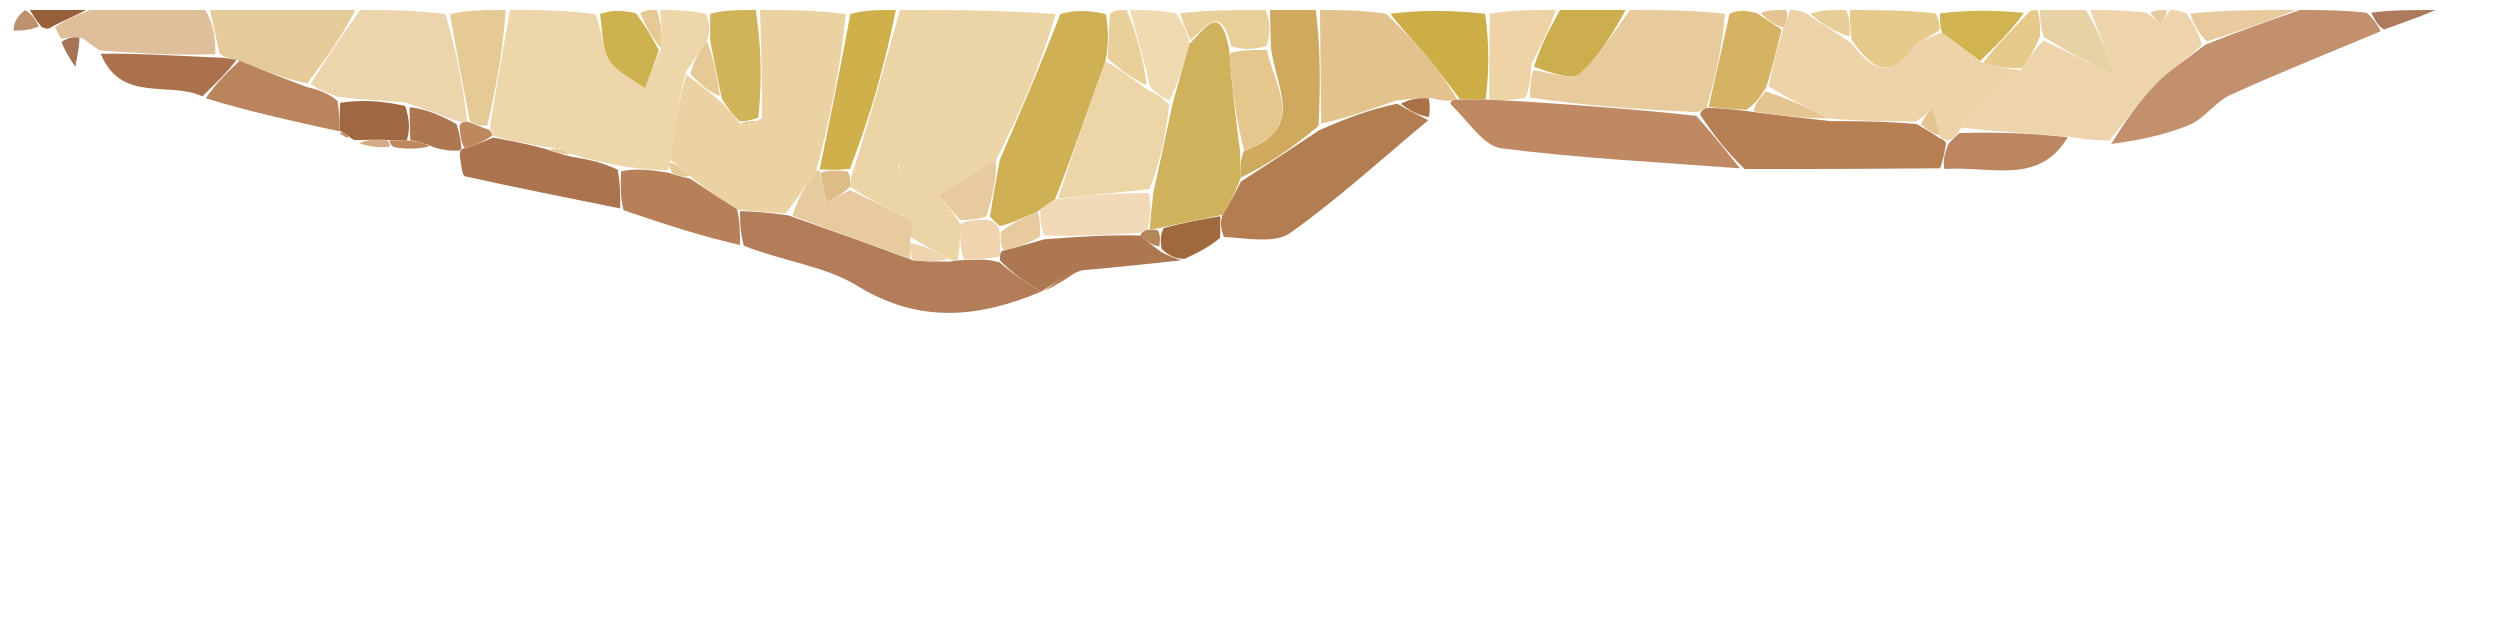<svg version="1.1" id="Layer_1" xmlns="http://www.w3.org/2000/svg" xmlns:xlink="http://www.w3.org/1999/xlink" x="0px" y="0px"
	 width="100%" viewBox="0 0 250 62" enable-background="new 0 0 250 62" xml:space="preserve">
<path fill="#ffffff" opacity="000000" stroke="none" 
	d="
M244,1 
	C246.331,1 248.661,1 250.994,1 
	C250.996,21.64 250.996,42.28 250.996,62.96 
	C167.79,62.96 84.579,62.96 1,62.96 
	C1,43.314 1,23.626 1.366,3.54 
	C2.475,3.056 3.217,2.971 4.239,2.942 
	C4.705,2.957 4.891,2.915 5.326,2.958 
	C5.77,3.325 5.966,3.607 6.149,4.202 
	C6.475,5.044 6.812,5.574 7.525,6.693 
	C7.816,5.163 7.929,4.573 8.318,4.023 
	C9.041,4.388 9.487,4.715 10.075,5.378 
	C12.11,10.361 16.94,8.073 20.379,10.063 
	C25.115,11.212 29.511,12.17 33.929,13.092 
	C33.952,13.056 33.878,13.014 33.967,13.274 
	C34.372,13.666 34.689,13.799 35.181,13.997 
	C35.356,14.063 35.728,14.016 35.922,14.332 
	C37.071,14.716 38.027,14.786 39.379,14.917 
	C40.844,14.941 41.912,14.903 43.336,14.94 
	C44.42,15.056 45.147,15.098 45.907,15.536 
	C46.123,16.521 46.204,17.565 46.502,17.631 
	C51.657,18.775 56.84,19.799 62.355,21.024 
	C66.46,22.423 70.227,23.649 74.376,24.952 
	C78.446,26.166 82.549,26.624 85.729,28.582 
	C91.971,32.424 97.909,31.762 104.102,29.142 
	C104.082,29.123 104.105,29.167 104.447,29.095 
	C105.901,28.364 107.014,27.703 108.567,27.033 
	C112.05,26.693 115.092,26.362 118.431,25.899 
	C119.827,25.242 120.926,24.716 122.392,24.119 
	C124.881,23.84 127.522,24.365 129.025,23.293 
	C133.854,19.851 138.262,15.82 142.899,11.693 
	C142.99,10.931 143.014,10.492 143.344,10.037 
	C144.06,10.04 144.468,10.06 145.061,10.41 
	C146.863,12.161 148.35,14.601 150.121,14.828 
	C158.034,15.842 166.028,16.225 174.457,16.9 
	C181.285,16.92 187.647,16.876 194.456,16.902 
	C199.089,16.571 203.86,18.59 207.438,14.021 
	C208.872,14.018 209.914,14.036 211.121,14.402 
	C213.846,14.022 216.494,13.506 218.937,12.492 
	C220.462,11.859 221.539,10.175 223.056,9.485 
	C228.003,7.236 233.06,5.227 238.414,2.951 
	C240.502,2.184 242.251,1.592 244,1 
z"/>
<path fill="#EBD5A7" opacity="1" stroke="none" 
	d="
M90,1 
	C95.022,1 100.044,1 105.574,1.404 
	C104.048,6.537 102.015,11.266 99.605,15.999 
	C97.428,17.18 95.627,18.355 93.826,19.53 
	C94.551,20.354 95.276,21.178 96.001,22.392 
	C96.002,23.82 96.002,24.857 95.776,25.965 
	C95.549,26.035 95.089,26.152 94.911,25.843 
	C93.485,25.019 92.238,24.503 91.034,23.664 
	C91.241,22.454 91.404,21.569 91.314,22.058 
	C88.73,20.809 86.86,19.905 85.004,18.694 
	C85.046,17.979 85.075,17.571 85.369,16.931 
	C87.089,11.466 88.545,6.233 90,1 
M89.84,16.501 
	C89.902,16.824 89.964,17.148 90.026,17.472 
	C90.099,17.15 90.172,16.829 89.84,16.501 
z"/>
<path fill="#ECD6AA" opacity="1" stroke="none" 
	d="
M51,1 
	C53.701,1 56.402,1 59.547,1.402 
	C60.276,3.241 60.204,4.913 60.947,6.054 
	C61.726,7.25 63.288,7.936 64.508,8.845 
	C64.972,7.571 65.437,6.297 66.129,4.819 
	C66.239,3.41 66.119,2.205 66,1 
	C67.389,1 68.778,1 70.603,1.375 
	C71.028,2.502 71.018,3.253 70.677,4.08 
	C69.896,5.103 69.445,6.05 68.625,7.116 
	C67.836,10.153 67.418,13.072 66.996,16.258 
	C66.996,16.702 66.999,16.879 66.594,17.052 
	C64.834,16.941 63.482,16.833 61.803,16.554 
	C60.005,16.141 58.535,15.899 57.034,15.349 
	C56.246,14.931 55.49,14.821 54.343,14.662 
	C52.399,14.327 50.846,14.04 49.224,13.549 
	C49.156,13.344 49.027,12.932 49.023,12.53 
	C49.679,8.419 50.34,4.71 51,1 
z"/>
<path fill="#EBD2A3" opacity="1" stroke="none" 
	d="
M66.999,15.991 
	C67.418,13.072 67.836,10.153 68.644,7.477 
	C70.014,8.482 70.994,9.244 72.157,10.236 
	C72.876,11.025 73.414,11.584 74.021,12.4 
	C74.743,12.486 75.395,12.315 76.19,11.797 
	C76.222,7.967 76.111,4.483 76,1 
	C78.7,1 81.4,1 84.584,1.405 
	C84.03,6.882 82.993,11.954 81.618,17.097 
	C80.501,18.571 79.722,19.975 78.531,21.343 
	C76.747,21.239 75.375,21.17 73.709,20.936 
	C71.956,19.807 70.497,18.844 68.962,17.586 
	C68.257,16.858 67.628,16.425 66.999,15.991 
z"/>
<path fill="#EDD4AD" opacity="1" stroke="none" 
	d="
M210.957,14.055 
	C209.914,14.036 208.872,14.018 207.164,13.704 
	C203.006,13.3 199.514,13.193 196.085,12.745 
	C198.1,10.607 200.051,8.808 202.234,6.814 
	C202.981,5.746 203.496,4.873 204.364,4.061 
	C206.72,5.156 208.724,6.19 211.617,7.683 
	C210.361,4.475 209.68,2.738 209,1 
	C210.714,1 212.428,1 214.623,1.276 
	C215.418,1.842 215.732,2.132 216.045,2.422 
	C216.364,1.948 216.682,1.474 217,1 
	C217.444,1 217.889,1 218.677,1.362 
	C219.455,2.545 219.89,3.366 220.188,4.502 
	C218.545,6.006 216.89,7.052 215.569,8.421 
	C213.89,10.162 212.482,12.165 210.957,14.055 
z"/>
<path fill="#ECD3A8" opacity="1" stroke="none" 
	d="
M202.002,7.009 
	C200.051,8.808 198.1,10.607 195.963,12.971 
	C195.502,13.737 195.225,13.936 194.723,14.061 
	C194.498,13.987 194.04,13.859 194.024,13.525 
	C193.751,12.371 193.493,11.552 193.236,10.733 
	C192.815,11.224 192.395,11.714 191.53,12.164 
	C188.398,12.119 185.712,12.115 182.813,11.834 
	C180.672,10.705 178.745,9.854 176.852,8.614 
	C177.309,6.468 177.733,4.709 178.357,2.764 
	C178.706,2.051 178.853,1.526 179,1 
	C179.444,1 179.889,1 180.689,1.373 
	C182.351,2.507 183.658,3.269 185.136,4.324 
	C187.131,6.921 188.945,7.959 191.174,4.959 
	C191.814,4.098 193.017,3.655 194.207,3.26 
	C195.642,4.363 196.833,5.227 198.287,6.315 
	C199.701,6.696 200.852,6.852 202.002,7.009 
z"/>
<path fill="#E7CB9C" opacity="1" stroke="none" 
	d="
M163,1 
	C166.031,1 169.061,1 172.497,1.379 
	C172.221,4.74 171.539,7.722 170.647,10.796 
	C170.435,10.888 170.021,11.087 169.628,11.211 
	C163.817,10.947 158.401,10.558 152.992,9.752 
	C153.033,8.498 153.068,7.661 153.372,7.014 
	C155.138,7.293 157.223,8.046 158.01,7.344 
	C159.987,5.58 161.376,3.158 163,1 
z"/>
<path fill="#C3906E" opacity="1" stroke="none" 
	d="
M211.121,14.402 
	C212.482,12.165 213.89,10.162 215.569,8.421 
	C216.89,7.052 218.545,6.006 220.549,4.458 
	C224.03,3.066 227.015,2.033 230,1 
	C232.042,1 234.083,1 236.685,1.272 
	C237.522,2.07 237.799,2.598 238.075,3.125 
	C233.06,5.227 228.003,7.236 223.056,9.485 
	C221.539,10.175 220.462,11.859 218.937,12.492 
	C216.494,13.506 213.846,14.022 211.121,14.402 
z"/>
<path fill="#D0B054" opacity="1" stroke="none" 
	d="
M99.981,15.994 
	C102.015,11.266 104.048,6.537 106.041,1.404 
	C107.389,1 108.778,1 110.573,1.407 
	C110.907,3.167 110.834,4.52 110.538,6.148 
	C108.802,10.904 107.291,15.386 105.514,19.933 
	C104.841,20.347 104.433,20.694 103.732,21.163 
	C102.331,21.792 101.221,22.298 99.974,22.618 
	C99.601,22.223 99.333,22.075 99.004,21.654 
	C99.311,19.546 99.646,17.77 99.981,15.994 
z"/>
<path fill="#ECD4AC" opacity="1" stroke="none" 
	d="
M36,1 
	C38.701,1 41.401,1 44.555,1.421 
	C45.669,5.28 46.329,8.717 46.724,12.162 
	C46.285,12.196 46.11,12.222 45.633,12.087 
	C43.866,11.402 42.402,10.879 40.518,10.242 
	C38.074,10.045 36.048,9.962 33.77,9.682 
	C32.692,9.239 31.867,8.995 31.054,8.406 
	C32.71,5.708 34.355,3.354 36,1 
z"/>
<path fill="#E4C28E" opacity="1" stroke="none" 
	d="
M144.877,10.08 
	C144.468,10.06 144.06,10.04 143.181,9.819 
	C141.814,9.768 140.916,9.918 139.656,10.051 
	C136.909,10.954 134.525,11.875 132.118,12.348 
	C132.064,8.267 132.032,4.634 132,1 
	C134.042,1 136.085,1 138.598,1.371 
	C140.205,2.942 141.398,4.094 142.461,5.356 
	C143.699,6.827 144.823,8.395 145.715,9.954 
	C145.248,10.018 145.063,10.049 144.877,10.08 
z"/>
<path fill="#CFB04B" opacity="1" stroke="none" 
	d="
M81.956,17.027 
	C82.993,11.954 84.03,6.882 85.034,1.405 
	C86.389,1 87.778,1 89.583,1 
	C88.545,6.233 87.089,11.466 84.988,16.89 
	C83.583,17.034 82.824,16.987 82.027,16.949 
	C81.99,16.958 81.956,17.027 81.956,17.027 
z"/>
<path fill="#E5CA9A" opacity="1" stroke="none" 
	d="
M35.534,1 
	C34.355,3.354 32.71,5.708 30.714,8.36 
	C28.226,7.799 26.09,6.938 23.632,6.005 
	C22.881,5.84 22.452,5.748 21.947,5.322 
	C21.581,3.659 21.29,2.329 21,1 
	C25.689,1 30.379,1 35.534,1 
z"/>
<path fill="#CFA95D" opacity="1" stroke="none" 
	d="
M131.583,1 
	C132.032,4.634 132.064,8.267 131.852,12.597 
	C129.106,14.911 126.604,16.53 124.07,17.77 
	C124.03,16.635 124.02,15.879 124.422,15.088 
	C130.775,12.864 127.436,8.598 127.084,4.6 
	C127.056,3.133 127.028,2.067 127,1 
	C128.389,1 129.778,1 131.583,1 
z"/>
<path fill="#DEBF9A" opacity="1" stroke="none" 
	d="
M20.539,1 
	C21.29,2.329 21.581,3.659 21.536,5.418 
	C17.445,5.578 13.689,5.31 9.933,5.041 
	C9.487,4.715 9.041,4.388 8.225,3.807 
	C7.29,3.665 6.726,3.777 6.161,3.89 
	C5.966,3.607 5.77,3.325 5.531,2.701 
	C6.658,1.907 7.829,1.453 9,1 
	C12.693,1 16.386,1 20.539,1 
z"/>
<path fill="#CCAD46" opacity="1" stroke="none" 
	d="
M145.996,9.92 
	C144.823,8.395 143.699,6.827 142.461,5.356 
	C141.398,4.094 140.205,2.942 139.035,1.371 
	C142.031,1 145.061,1 148.516,1.377 
	C148.933,4.488 148.926,7.221 148.554,9.959 
	C147.458,9.95 146.727,9.935 145.996,9.92 
z"/>
<path fill="#D5B362" opacity="1" stroke="none" 
	d="
M170.858,10.705 
	C171.539,7.722 172.221,4.74 172.951,1.379 
	C173.75,1 174.5,1 175.701,1.315 
	C176.82,2.07 177.488,2.511 178.156,2.951 
	C177.733,4.709 177.309,6.468 176.62,8.75 
	C175.914,9.845 175.476,10.415 174.618,10.984 
	C173.086,10.891 171.972,10.798 170.858,10.705 
z"/>
<path fill="#E5CA95" opacity="1" stroke="none" 
	d="
M46.989,12.155 
	C46.329,8.717 45.669,5.28 45.004,1.421 
	C46.714,1 48.429,1 50.572,1 
	C50.34,4.71 49.679,8.419 48.737,12.527 
	C47.966,12.668 47.478,12.412 46.989,12.155 
z"/>
<path fill="#CDAE4E" opacity="1" stroke="none" 
	d="
M162.562,1 
	C161.376,3.158 159.987,5.58 158.01,7.344 
	C157.223,8.046 155.138,7.293 153.398,6.689 
	C154.102,4.45 155.051,2.725 156,1 
	C158.042,1 160.083,1 162.562,1 
z"/>
<path fill="#D1B359" opacity="1" stroke="none" 
	d="
M73.952,12.143 
	C73.414,11.584 72.876,11.025 72.179,9.85 
	C71.681,7.491 71.345,5.748 71.008,4.004 
	C71.018,3.253 71.028,2.502 71.019,1.375 
	C72.389,1 73.778,1 75.583,1 
	C76.111,4.483 76.222,7.967 75.841,11.767 
	C74.883,12.103 74.417,12.123 73.952,12.143 
z"/>
<path fill="#EDD3A6" opacity="1" stroke="none" 
	d="
M155.562,1 
	C155.051,2.725 154.102,4.45 153.127,6.499 
	C153.068,7.661 153.033,8.498 152.585,9.74 
	C151.087,10.082 150.003,10.018 148.919,9.954 
	C148.926,7.221 148.933,4.488 148.97,1.377 
	C151.042,1 153.083,1 155.562,1 
z"/>
<path fill="#E6CA8B" opacity="1" stroke="none" 
	d="
M193.962,3.021 
	C193.017,3.655 191.814,4.098 191.174,4.959 
	C188.945,7.959 187.131,6.921 185.147,3.945 
	C184.992,2.515 184.996,1.757 185,1 
	C187.7,1 190.4,1 193.553,1.337 
	C193.992,2.123 193.977,2.572 193.962,3.021 
z"/>
<path fill="#CFB250" opacity="1" stroke="none" 
	d="
M65.901,5.023 
	C65.437,6.297 64.972,7.571 64.508,8.845 
	C63.288,7.936 61.726,7.25 60.947,6.054 
	C60.204,4.913 60.276,3.241 59.995,1.402 
	C61.067,1 62.133,1 63.613,1.329 
	C64.651,2.78 65.276,3.901 65.901,5.023 
z"/>
<path fill="#F0DAB2" opacity="1" stroke="none" 
	d="
M113,1 
	C114.389,1 115.778,1 117.594,1.334 
	C118.356,2.445 118.693,3.223 118.959,4.356 
	C118.35,6.512 117.81,8.311 116.948,10.054 
	C116.081,9.663 115.537,9.329 114.992,8.598 
	C114.328,5.801 113.664,3.401 113,1 
z"/>
<path fill="#D1B352" opacity="1" stroke="none" 
	d="
M194.207,3.26 
	C193.977,2.572 193.992,2.123 194.003,1.337 
	C196.7,1 199.4,1 202.389,1.286 
	C201.127,3.079 199.575,4.585 198.023,6.091 
	C196.833,5.227 195.642,4.363 194.207,3.26 
z"/>
<path fill="#E7D2A5" opacity="1" stroke="none" 
	d="
M208.583,1 
	C209.68,2.738 210.361,4.475 211.617,7.683 
	C208.724,6.19 206.72,5.156 204.361,3.686 
	C204.004,2.5 204.002,1.75 204,1 
	C205.389,1 206.778,1 208.583,1 
z"/>
<path fill="#E8D09B" opacity="1" stroke="none" 
	d="
M119.029,4.001 
	C118.693,3.223 118.356,2.445 118.01,1.334 
	C120.7,1 123.4,1 126.55,1 
	C127.028,2.067 127.056,3.133 126.688,4.6 
	C125.25,4.988 124.208,4.975 123.117,4.619 
	C122.002,0.065 120.45,2.993 119.029,4.001 
z"/>
<path fill="#E9C99E" opacity="1" stroke="none" 
	d="
M229.542,1 
	C227.015,2.033 224.03,3.066 220.685,4.143 
	C219.89,3.366 219.455,2.545 219.01,1.362 
	C222.361,1 225.723,1 229.542,1 
z"/>
<path fill="#E8D09B" opacity="1" stroke="none" 
	d="
M112.667,1 
	C113.664,3.401 114.328,5.801 114.661,8.521 
	C113.141,7.851 111.951,6.862 110.761,5.873 
	C110.834,4.52 110.907,3.167 110.99,1.407 
	C111.444,1 111.889,1 112.667,1 
z"/>
<path fill="#E6CA8B" opacity="1" stroke="none" 
	d="
M203.75,1 
	C204.002,1.75 204.004,2.5 204.008,3.625 
	C203.496,4.873 202.981,5.746 202.234,6.814 
	C200.852,6.852 199.701,6.696 198.287,6.315 
	C199.575,4.585 201.127,3.079 202.839,1.286 
	C203,1 203.5,1 203.75,1 
z"/>
<path fill="#E6CE99" opacity="1" stroke="none" 
	d="
M184.6,1 
	C184.996,1.757 184.992,2.515 184.976,3.651 
	C183.658,3.269 182.351,2.507 181.022,1.373 
	C182.067,1 183.133,1 184.6,1 
z"/>
<path fill="#AD7A5C" opacity="1" stroke="none" 
	d="
M238.414,2.951 
	C237.799,2.598 237.522,2.07 237.123,1.272 
	C239.042,1 241.083,1 243.562,1 
	C242.251,1.592 240.502,2.184 238.414,2.951 
z"/>
<path fill="#E5CA95" opacity="1" stroke="none" 
	d="
M66.129,4.819 
	C65.276,3.901 64.651,2.78 64.013,1.329 
	C64.444,1 64.889,1 65.667,1 
	C66.119,2.205 66.239,3.41 66.129,4.819 
z"/>
<path fill="#985F3B" opacity="1" stroke="none" 
	d="
M8.572,1 
	C7.829,1.453 6.658,1.907 5.282,2.617 
	C4.891,2.915 4.705,2.957 4.153,2.689 
	C3.524,1.92 3.262,1.46 3,1 
	C4.714,1 6.429,1 8.572,1 
z"/>
<path fill="#E4C491" opacity="1" stroke="none" 
	d="
M178.357,2.764 
	C177.488,2.511 176.82,2.07 176.076,1.315 
	C176.75,1 177.5,1 178.625,1 
	C178.853,1.526 178.706,2.051 178.357,2.764 
z"/>
<path fill="#BB916E" opacity="1" stroke="none" 
	d="
M2.5,1 
	C3.262,1.46 3.524,1.92 3.873,2.632 
	C3.217,2.971 2.475,3.056 1.366,3.071 
	C1.333,2.333 1.667,1.667 2.5,1 
z"/>
<path fill="#E9C99E" opacity="1" stroke="none" 
	d="
M216.667,1 
	C216.682,1.474 216.364,1.948 216.045,2.422 
	C215.732,2.132 215.418,1.842 215.052,1.276 
	C215.444,1 215.889,1 216.667,1 
z"/>
<path fill="#B37D5A" opacity="1" stroke="none" 
	d="
M74.003,21.102 
	C75.375,21.17 76.747,21.239 78.829,21.533 
	C83.367,23.131 87.195,24.504 91.319,26.034 
	C92.773,26.178 93.931,26.165 95.089,26.152 
	C95.089,26.152 95.549,26.035 96.168,26.017 
	C97.836,25.948 98.884,25.898 99.969,26.238 
	C101.378,27.472 102.751,28.316 104.123,29.16 
	C97.909,31.762 91.971,32.424 85.729,28.582 
	C82.549,26.624 78.446,26.166 74.378,24.575 
	C73.999,23.113 74.001,22.107 74.003,21.102 
z"/>
<path fill="#BF8963" opacity="1" stroke="none" 
	d="
M148.554,9.959 
	C150.003,10.018 151.087,10.082 152.578,10.158 
	C158.401,10.558 163.817,10.947 169.626,11.582 
	C171.343,13.497 172.668,15.166 173.993,16.835 
	C166.028,16.225 158.034,15.842 150.121,14.828 
	C148.35,14.601 146.863,12.161 145.061,10.41 
	C145.063,10.049 145.248,10.018 145.715,9.954 
	C146.727,9.935 147.458,9.95 148.554,9.959 
z"/>
<path fill="#B27D51" opacity="1" stroke="none" 
	d="
M124.101,18.15 
	C126.604,16.53 129.106,14.911 131.875,13.044 
	C134.525,11.875 136.909,10.954 139.722,10.365 
	C141.046,11.136 141.939,11.576 142.833,12.015 
	C138.262,15.82 133.854,19.851 129.025,23.293 
	C127.522,24.365 124.881,23.84 122.389,23.69 
	C122.021,22.762 122.023,22.191 122.252,21.477 
	C123.02,20.273 123.561,19.211 124.101,18.15 
z"/>
<path fill="#B67F54" opacity="1" stroke="none" 
	d="
M174.457,16.9 
	C172.668,15.166 171.343,13.497 170.02,11.457 
	C170.021,11.087 170.435,10.888 170.647,10.796 
	C171.972,10.798 173.086,10.891 174.939,11.141 
	C178.128,11.569 180.577,11.84 183.027,12.111 
	C185.712,12.115 188.398,12.119 191.661,12.404 
	C192.838,13.077 193.439,13.468 194.04,13.859 
	C194.04,13.859 194.498,13.987 194.602,14.322 
	C194.474,15.382 194.242,16.107 194.01,16.832 
	C187.647,16.876 181.285,16.92 174.457,16.9 
z"/>
<path fill="#AC744E" opacity="1" stroke="none" 
	d="
M49.292,13.753 
	C50.846,14.04 52.399,14.327 54.503,14.875 
	C55.723,15.31 56.394,15.484 57.065,15.657 
	C58.535,15.899 60.005,16.141 61.772,16.968 
	C62.051,18.653 62.034,19.751 62.016,20.849 
	C56.84,19.799 51.657,18.775 46.502,17.631 
	C46.204,17.565 46.123,16.521 45.973,15.461 
	C46.006,14.991 46.14,14.844 46.475,14.843 
	C47.637,14.479 48.465,14.116 49.292,13.753 
z"/>
<path fill="#AD7851" opacity="1" stroke="none" 
	d="
M104.102,29.142 
	C102.751,28.316 101.378,27.472 99.995,26.042 
	C99.984,25.457 100.033,25.064 100.396,25.044 
	C101.84,24.688 102.921,24.352 104.414,23.932 
	C107.879,23.661 110.931,23.473 114.06,23.554 
	C114.724,24.196 115.312,24.572 116.111,25.19 
	C116.927,25.632 117.531,25.831 118.135,26.031 
	C115.092,26.362 112.05,26.693 108.183,27.027 
	C106.273,27.743 105.189,28.455 104.105,29.167 
	C104.105,29.167 104.082,29.123 104.102,29.142 
z"/>
<path fill="#B88059" opacity="1" stroke="none" 
	d="
M62.355,21.024 
	C62.034,19.751 62.051,18.653 62.099,17.14 
	C63.482,16.833 64.834,16.941 66.787,17.266 
	C67.938,17.616 68.488,17.748 69.038,17.881 
	C70.497,18.844 71.956,19.807 73.709,20.936 
	C74.001,22.107 73.999,23.113 73.995,24.496 
	C70.227,23.649 66.46,22.423 62.355,21.024 
z"/>
<path fill="#BA845D" opacity="1" stroke="none" 
	d="
M23.954,6.078 
	C26.09,6.938 28.226,7.799 30.703,8.704 
	C31.867,8.995 32.692,9.239 33.76,10.088 
	C33.971,11.504 33.939,12.316 33.907,13.128 
	C29.511,12.17 25.115,11.212 20.576,9.829 
	C21.607,8.295 22.78,7.187 23.954,6.078 
z"/>
<path fill="#BC8661" opacity="1" stroke="none" 
	d="
M194.456,16.902 
	C194.242,16.107 194.474,15.382 194.827,14.396 
	C195.225,13.936 195.502,13.737 195.9,13.311 
	C199.514,13.193 203.006,13.3 206.773,13.725 
	C203.86,18.59 199.089,16.571 194.456,16.902 
z"/>
<path fill="#AB714D" opacity="1" stroke="none" 
	d="
M23.632,6.005 
	C22.78,7.187 21.607,8.295 20.236,9.638 
	C16.94,8.073 12.11,10.361 10.075,5.378 
	C13.689,5.31 17.445,5.578 21.611,5.751 
	C22.452,5.748 22.881,5.84 23.632,6.005 
z"/>
<path fill="#9F6843" opacity="1" stroke="none" 
	d="
M33.929,13.092 
	C33.939,12.316 33.971,11.504 34.012,10.285 
	C36.048,9.962 38.074,10.045 40.532,10.605 
	C40.984,12.059 41.002,13.037 40.677,14.024 
	C39.875,14.037 39.416,14.041 38.555,13.988 
	C37.343,13.96 36.536,13.988 35.728,14.016 
	C35.728,14.016 35.356,14.063 35.056,13.779 
	C34.463,13.335 34.171,13.174 33.878,13.014 
	C33.878,13.014 33.952,13.056 33.929,13.092 
z"/>
<path fill="#9F693D" opacity="1" stroke="none" 
	d="
M118.431,25.899 
	C117.531,25.831 116.927,25.632 116.153,24.879 
	C116.013,23.908 116.044,23.49 116.355,22.811 
	C118.432,22.24 120.229,21.929 122.026,21.619 
	C122.023,22.191 122.021,22.762 122.021,23.762 
	C120.926,24.716 119.827,25.242 118.431,25.899 
z"/>
<path fill="#AC7651" opacity="1" stroke="none" 
	d="
M41.021,14.014 
	C41.002,13.037 40.984,12.059 40.952,10.719 
	C42.402,10.879 43.866,11.402 45.649,12.411 
	C46.025,13.546 46.083,14.195 46.14,14.844 
	C46.14,14.844 46.006,14.991 45.94,15.065 
	C45.147,15.098 44.42,15.056 43.312,14.702 
	C42.294,14.265 41.657,14.14 41.021,14.014 
z"/>
<path fill="#A87146" opacity="1" stroke="none" 
	d="
M142.899,11.693 
	C141.939,11.576 141.046,11.136 140.085,10.382 
	C140.916,9.918 141.814,9.768 142.874,9.836 
	C143.014,10.492 142.99,10.931 142.899,11.693 
z"/>
<path fill="#B37D5A" opacity="1" stroke="none" 
	d="
M104.447,29.095 
	C105.189,28.455 106.273,27.743 107.742,27.036 
	C107.014,27.703 105.901,28.364 104.447,29.095 
z"/>
<path fill="#BD885E" opacity="1" stroke="none" 
	d="
M40.677,14.024 
	C41.657,14.14 42.294,14.265 42.955,14.628 
	C41.912,14.903 40.844,14.941 39.38,14.714 
	C38.984,14.449 38.958,14.045 38.958,14.045 
	C39.416,14.041 39.875,14.037 40.677,14.024 
z"/>
<path fill="#A57455" opacity="1" stroke="none" 
	d="
M6.149,4.202 
	C6.726,3.777 7.29,3.665 7.948,3.768 
	C7.929,4.573 7.816,5.163 7.525,6.693 
	C6.812,5.574 6.475,5.044 6.149,4.202 
z"/>
<path fill="#D6AA86" opacity="1" stroke="none" 
	d="
M38.555,13.988 
	C38.958,14.045 38.984,14.449 38.983,14.652 
	C38.027,14.786 37.071,14.716 35.922,14.332 
	C36.536,13.988 37.343,13.96 38.555,13.988 
z"/>
<path fill="#BA8662" opacity="1" stroke="none" 
	d="
M33.967,13.274 
	C34.171,13.174 34.463,13.335 34.881,13.713 
	C34.689,13.799 34.372,13.666 33.967,13.274 
z"/>
<path fill="#E7CB9F" opacity="1" stroke="none" 
	d="
M91.023,25.877 
	C87.195,24.504 83.367,23.131 79.241,21.569 
	C79.722,19.975 80.501,18.571 81.618,17.097 
	C81.956,17.027 81.99,16.958 82.007,17.296 
	C82.241,18.511 82.459,19.387 82.677,20.264 
	C83.448,19.843 84.219,19.422 84.991,19.001 
	C86.86,19.905 88.73,20.809 91.314,22.058 
	C91.404,21.569 91.241,22.454 91.034,23.979 
	C91.001,25.038 91.012,25.457 91.023,25.877 
z"/>
<path fill="#E7CB9F" opacity="1" stroke="none" 
	d="
M99.605,15.999 
	C99.646,17.77 99.311,19.546 98.624,21.661 
	C97.515,22.001 96.758,22.001 96.001,22.002 
	C95.276,21.178 94.551,20.354 93.826,19.53 
	C95.627,18.355 97.428,17.18 99.605,15.999 
z"/>
<path fill="#EFD5AF" opacity="1" stroke="none" 
	d="
M96.001,22.392 
	C96.758,22.001 97.515,22.001 98.652,21.993 
	C99.333,22.075 99.601,22.223 99.939,22.996 
	C100.039,24.061 100.036,24.563 100.033,25.064 
	C100.033,25.064 99.984,25.457 99.958,25.653 
	C98.884,25.898 97.836,25.948 96.395,25.946 
	C96.002,24.857 96.002,23.82 96.001,22.392 
z"/>
<path fill="#DEBC87" opacity="1" stroke="none" 
	d="
M85.004,18.694 
	C84.219,19.422 83.448,19.843 82.677,20.264 
	C82.459,19.387 82.241,18.511 82.044,17.287 
	C82.824,16.987 83.583,17.034 84.723,17.122 
	C85.075,17.571 85.046,17.979 85.004,18.694 
z"/>
<path fill="#EFD5AF" opacity="1" stroke="none" 
	d="
M91.319,26.034 
	C91.012,25.457 91.001,25.038 90.99,24.303 
	C92.238,24.503 93.485,25.019 94.911,25.843 
	C93.931,26.165 92.773,26.178 91.319,26.034 
z"/>
<path fill="#E7CB9F" opacity="1" stroke="none" 
	d="
M90.043,16.504 
	C90.172,16.829 90.099,17.15 90.026,17.472 
	C89.964,17.148 89.902,16.824 90.043,16.504 
z"/>
<path fill="#E5CA95" opacity="1" stroke="none" 
	d="
M70.677,4.08 
	C71.345,5.748 71.681,7.491 71.996,9.621 
	C70.994,9.244 70.014,8.482 69.014,7.358 
	C69.445,6.05 69.896,5.103 70.677,4.08 
z"/>
<path fill="#BD885E" opacity="1" stroke="none" 
	d="
M46.475,14.843 
	C46.083,14.195 46.025,13.546 45.951,12.573 
	C46.11,12.222 46.285,12.196 46.724,12.162 
	C47.478,12.412 47.966,12.668 48.741,12.928 
	C49.027,12.932 49.156,13.344 49.224,13.549 
	C48.465,14.116 47.637,14.479 46.475,14.843 
z"/>
<path fill="#E5CA95" opacity="1" stroke="none" 
	d="
M57.034,15.349 
	C56.394,15.484 55.723,15.31 54.893,14.924 
	C55.49,14.821 56.246,14.931 57.034,15.349 
z"/>
<path fill="#E5CA95" opacity="1" stroke="none" 
	d="
M68.962,17.586 
	C68.488,17.748 67.938,17.616 67.195,17.27 
	C66.999,16.879 66.996,16.702 66.996,16.258 
	C67.628,16.425 68.257,16.858 68.962,17.586 
z"/>
<path fill="#E5CA95" opacity="1" stroke="none" 
	d="
M74.021,12.4 
	C74.417,12.123 74.883,12.103 75.697,12.114 
	C75.395,12.315 74.743,12.486 74.021,12.4 
z"/>
<path fill="#E4C491" opacity="1" stroke="none" 
	d="
M182.813,11.834 
	C180.577,11.84 178.128,11.569 175.358,11.141 
	C175.476,10.415 175.914,9.845 176.586,9.138 
	C178.745,9.854 180.672,10.705 182.813,11.834 
z"/>
<path fill="#E4C491" opacity="1" stroke="none" 
	d="
M194.024,13.525 
	C193.439,13.468 192.838,13.077 192.106,12.446 
	C192.395,11.714 192.815,11.224 193.236,10.733 
	C193.493,11.552 193.751,12.371 194.024,13.525 
z"/>
<path fill="#ECD6A7" opacity="1" stroke="none" 
	d="
M110.538,6.148 
	C111.951,6.862 113.141,7.851 114.661,8.917 
	C115.537,9.329 116.081,9.663 116.91,10.451 
	C116.593,13.566 115.992,16.226 114.952,18.913 
	C111.601,19.249 108.69,19.559 105.779,19.868 
	C107.291,15.386 108.802,10.904 110.538,6.148 
z"/>
<path fill="#F2DAB9" opacity="1" stroke="none" 
	d="
M105.514,19.933 
	C108.69,19.559 111.601,19.249 114.886,19.317 
	C115.163,20.764 115.067,21.833 114.717,22.98 
	C114.303,23.133 114.143,23.209 113.984,23.286 
	C110.931,23.473 107.879,23.661 104.417,23.56 
	C104.014,22.528 104.019,21.785 104.024,21.041 
	C104.433,20.694 104.841,20.347 105.514,19.933 
z"/>
<path fill="#E7CB9F" opacity="1" stroke="none" 
	d="
M103.732,21.163 
	C104.019,21.785 104.014,22.528 104.005,23.644 
	C102.921,24.352 101.84,24.688 100.396,25.044 
	C100.036,24.563 100.039,24.061 100.077,23.182 
	C101.221,22.298 102.331,21.792 103.732,21.163 
z"/>
<path fill="#D1B25C" opacity="1" stroke="none" 
	d="
M114.971,22.903 
	C115.067,21.833 115.163,20.764 115.325,19.29 
	C115.992,16.226 116.593,13.566 117.232,10.508 
	C117.81,8.311 118.35,6.512 118.959,4.356 
	C120.45,2.993 122.002,0.065 122.925,4.957 
	C123.191,8.801 123.601,11.962 124.011,15.124 
	C124.02,15.879 124.03,16.635 124.07,17.77 
	C123.561,19.211 123.02,20.273 122.252,21.477 
	C120.229,21.929 118.432,22.24 116.078,22.773 
	C115.338,22.965 115.154,22.934 114.971,22.903 
z"/>
<path fill="#E5C68D" opacity="1" stroke="none" 
	d="
M124.422,15.088 
	C123.601,11.962 123.191,8.801 122.973,5.301 
	C124.208,4.975 125.25,4.988 126.688,5 
	C127.436,8.598 130.775,12.864 124.422,15.088 
z"/>
<path fill="#B4845A" opacity="1" stroke="none" 
	d="
M114.717,22.98 
	C115.154,22.934 115.338,22.965 115.798,23.034 
	C116.044,23.49 116.013,23.908 115.94,24.636 
	C115.312,24.572 114.724,24.196 114.06,23.554 
	C114.143,23.209 114.303,23.133 114.717,22.98 
z"/>
</svg>